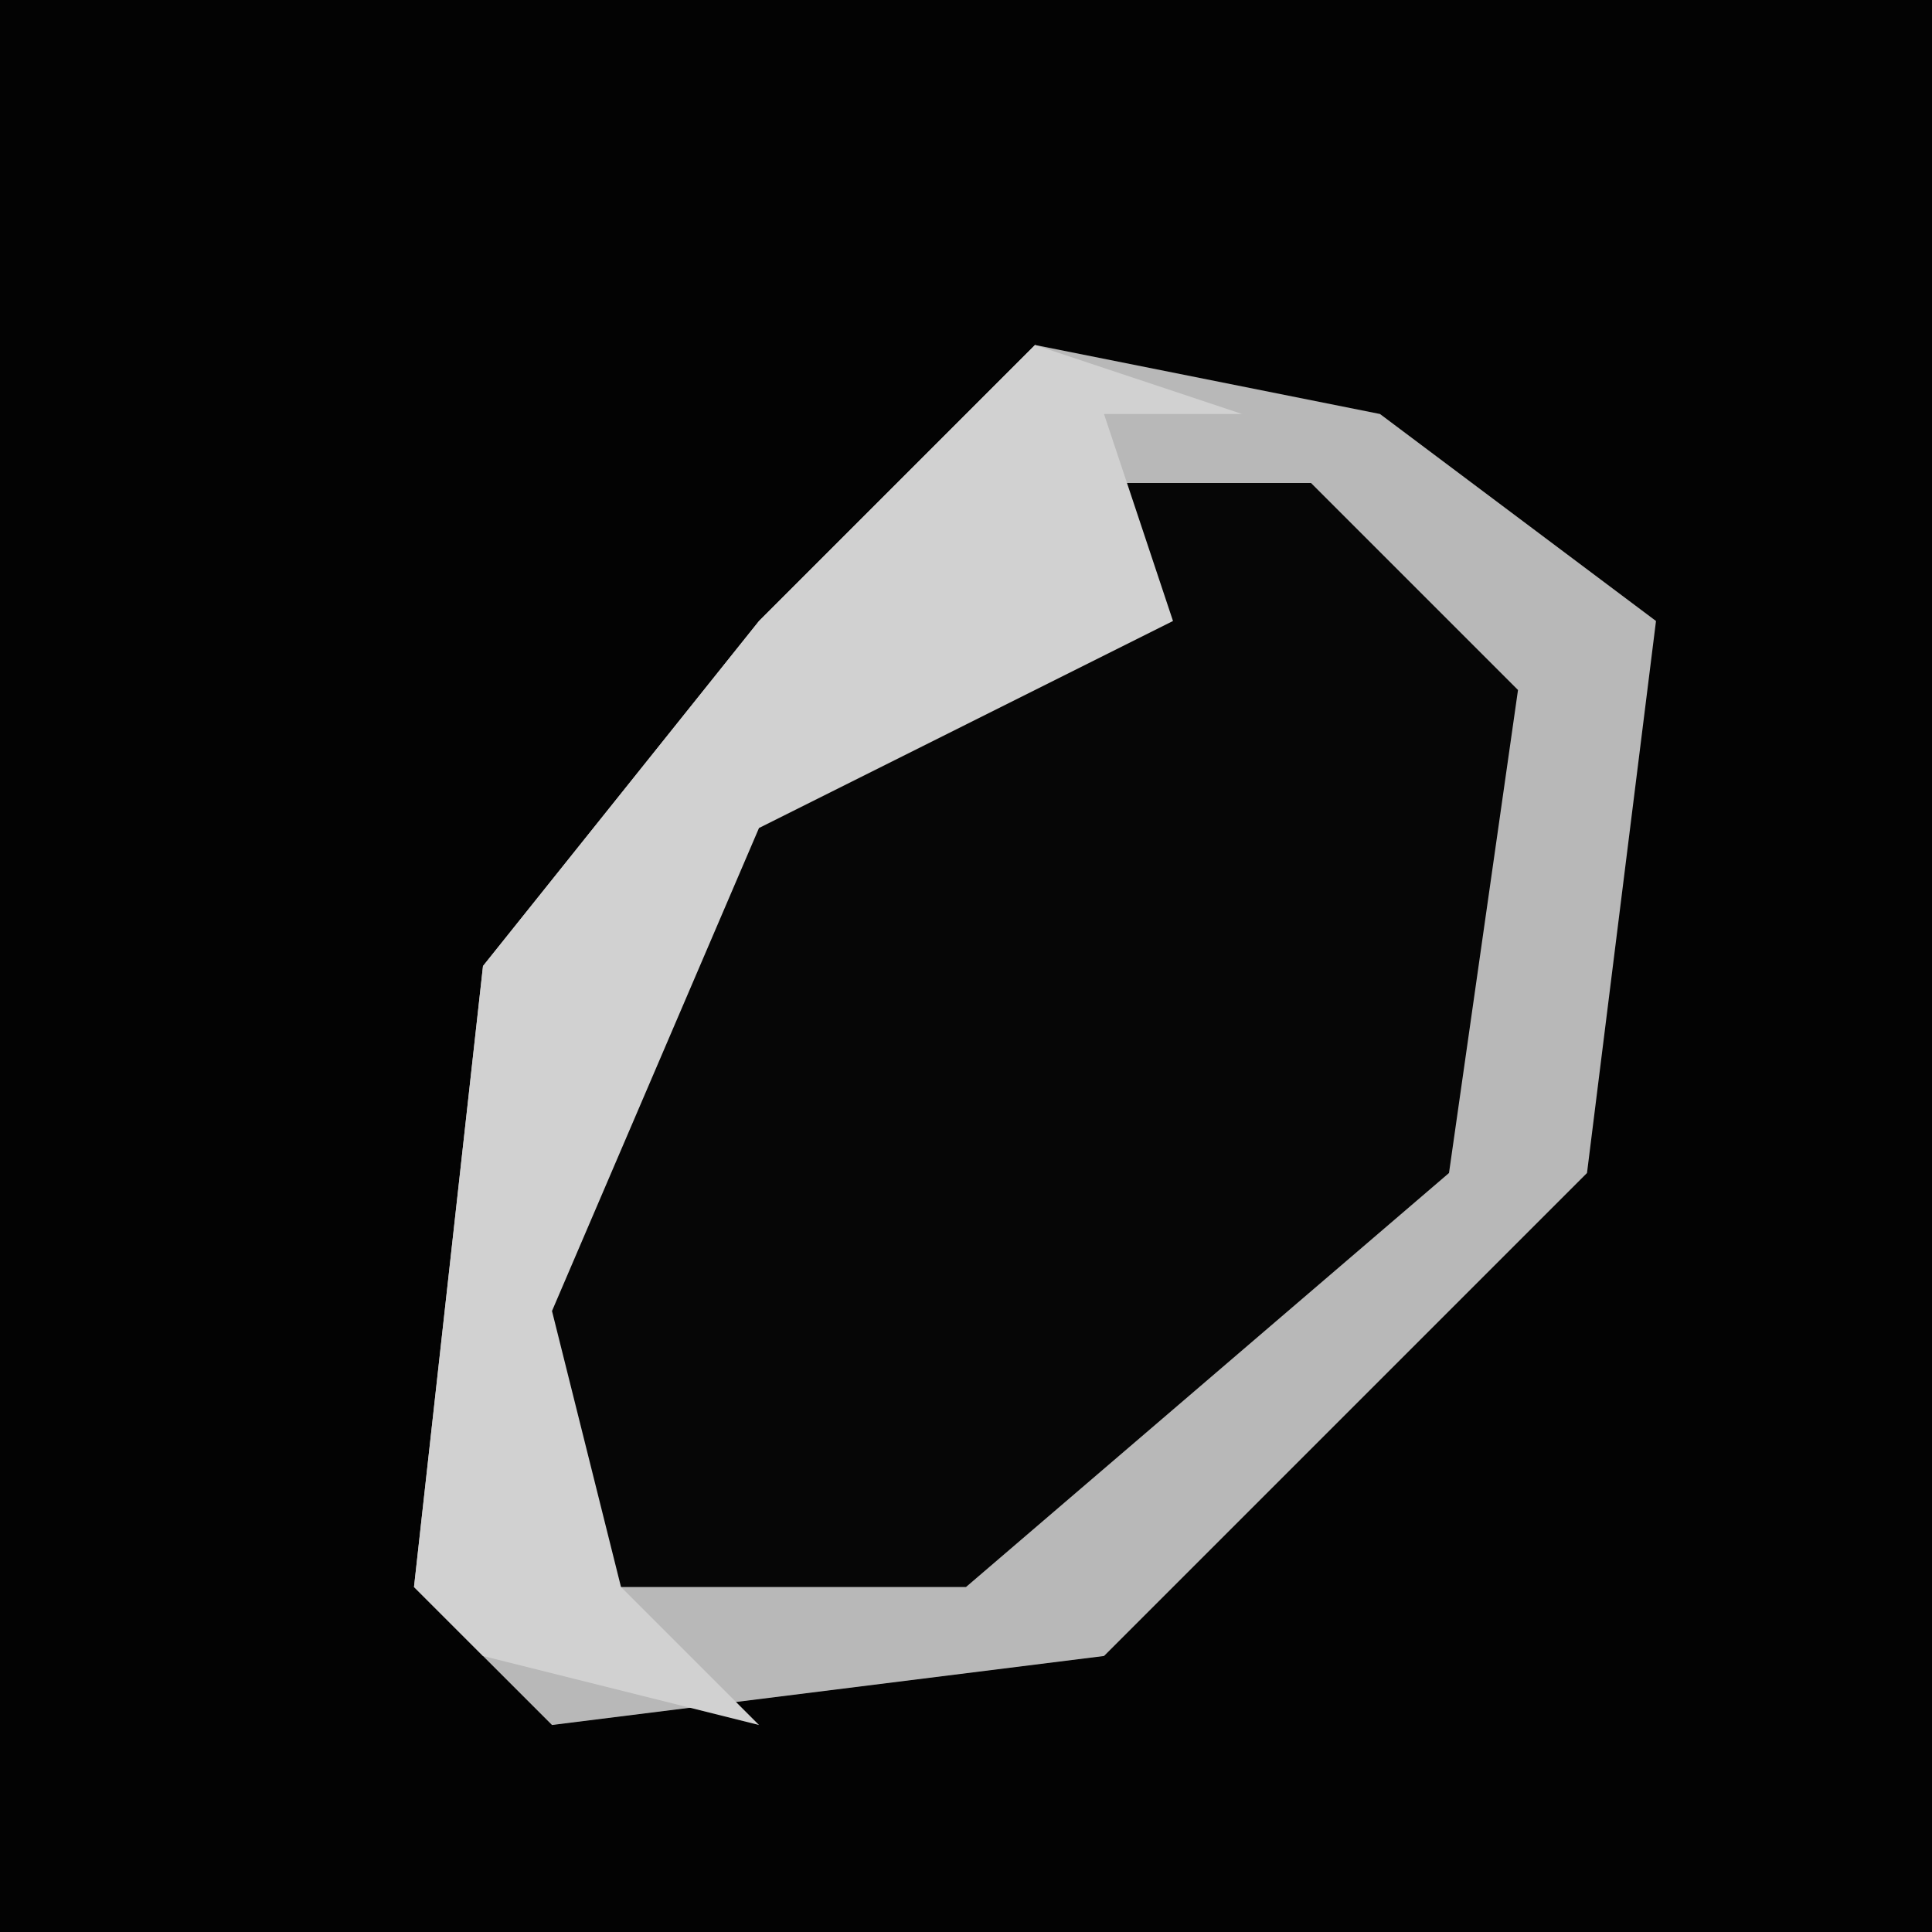 <?xml version="1.0" encoding="UTF-8"?>
<svg version="1.1" xmlns="http://www.w3.org/2000/svg" width="28" height="28">
<path d="M0,0 L28,0 L28,28 L0,28 Z " fill="#030303" transform="translate(0,0)"/>
<path d="M0,0 L5,1 L9,4 L8,12 L1,19 L-7,20 L-9,18 L-8,9 L-4,4 Z " fill="#060606" transform="translate(15,5)"/>
<path d="M0,0 L5,1 L9,4 L8,12 L1,19 L-7,20 L-9,18 L-8,9 L-4,4 Z M1,2 L0,4 L-5,7 L-8,14 L-7,18 L-1,18 L6,12 L7,5 L4,2 Z " fill="#B8B8B8" transform="translate(15,5)"/>
<path d="M0,0 L3,1 L1,1 L2,4 L-4,7 L-7,14 L-6,18 L-4,20 L-8,19 L-9,18 L-8,9 L-4,4 Z " fill="#D1D1D1" transform="translate(15,5)"/>
</svg>
